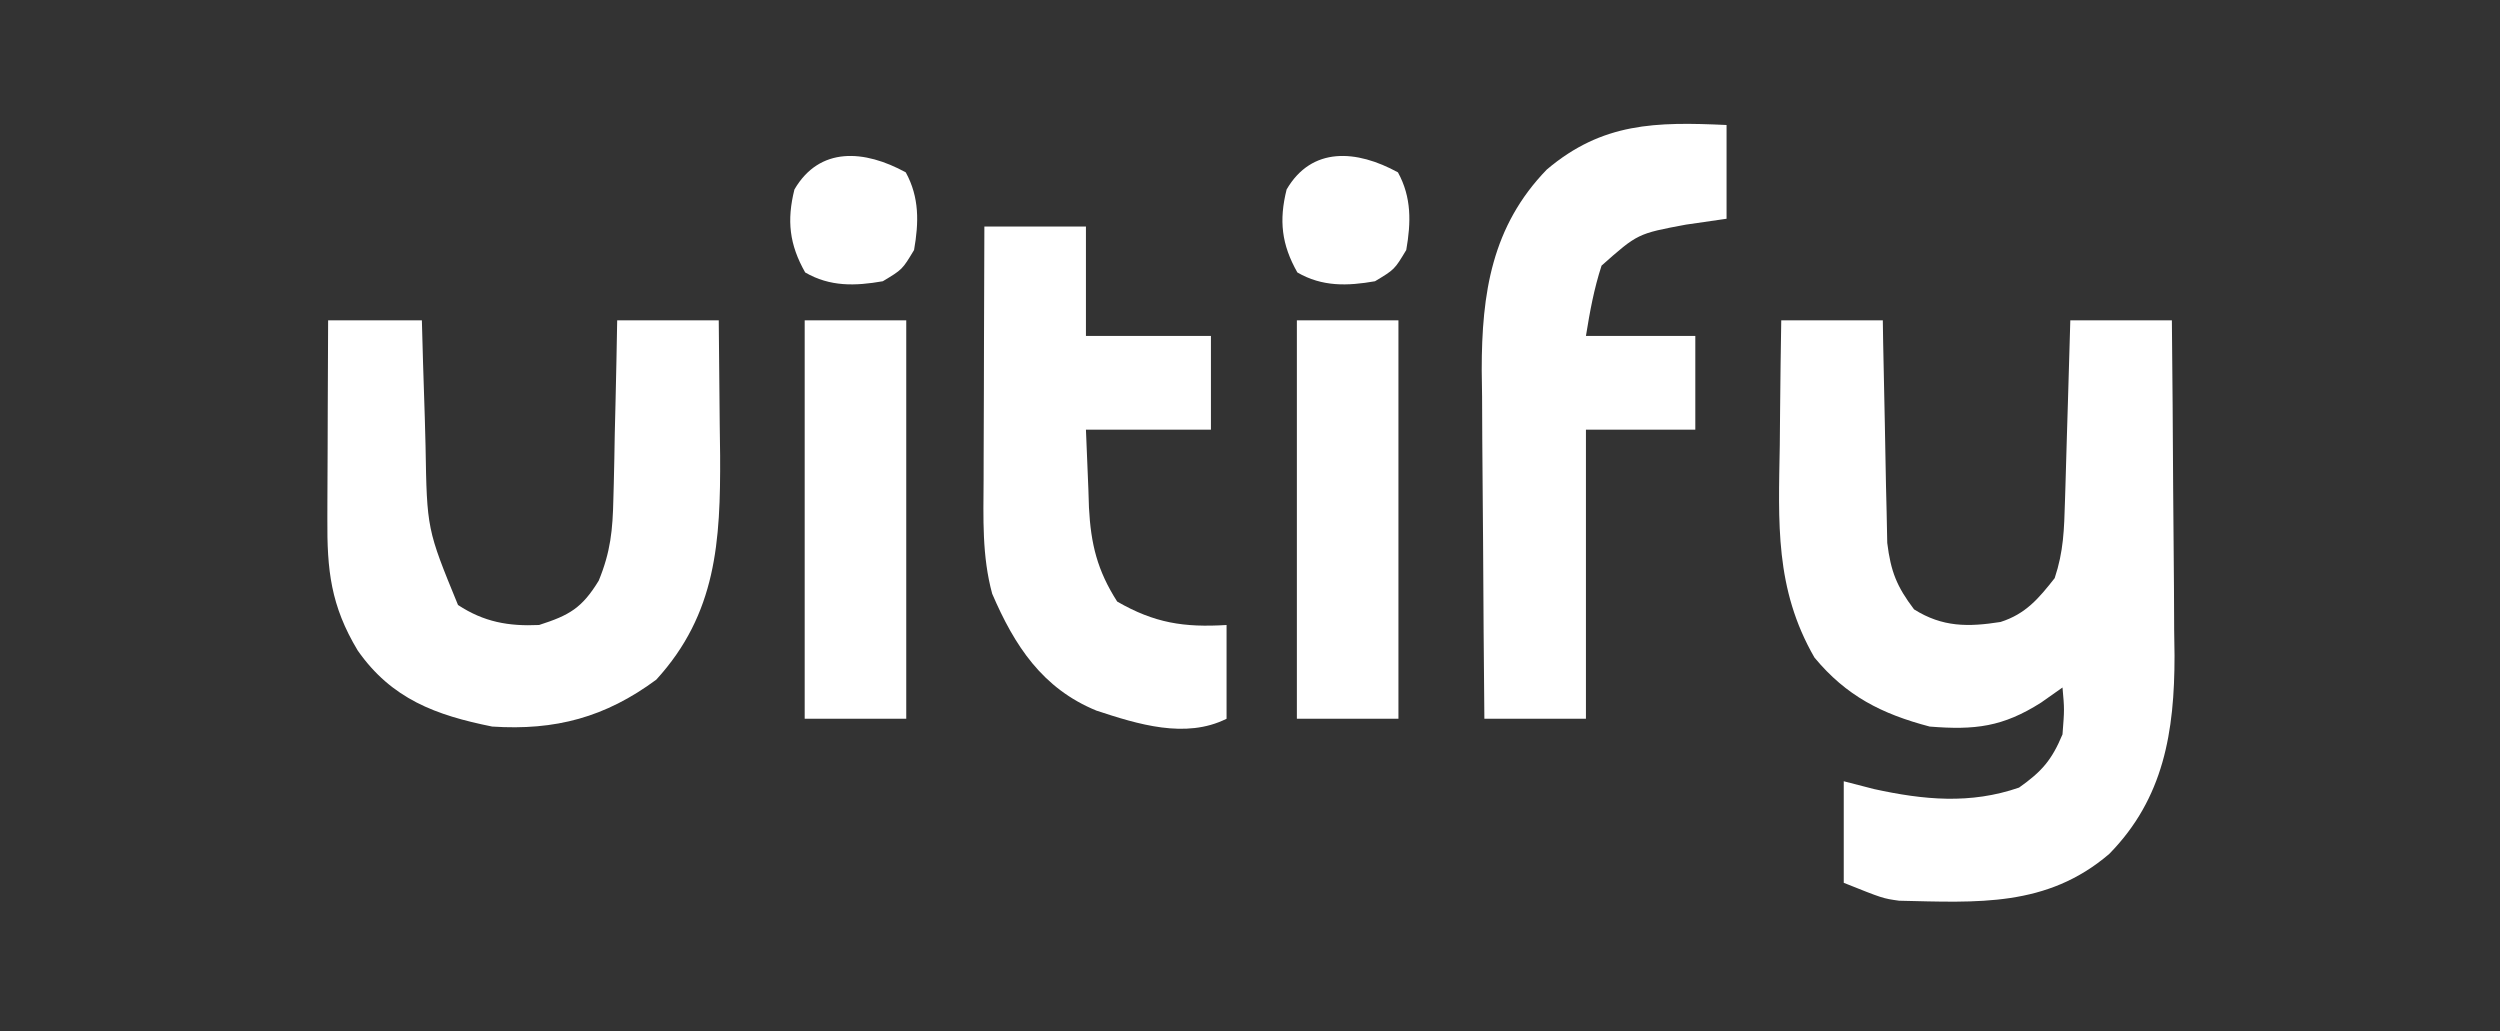 <?xml version="1.0" encoding="UTF-8"?>
<svg version="1.1" xmlns="http://www.w3.org/2000/svg" width="320" height="132">
<rect width="100%" height="100%" fill="#333333" stroke="none"/>
<path d="M0 0 C4.29 0 8.58 0 13 0 C13.015 0.943 13.029 1.886 13.044 2.858 C13.105 6.372 13.18 9.884 13.262 13.397 C13.296 14.915 13.324 16.433 13.346 17.951 C13.38 20.138 13.432 22.325 13.488 24.512 C13.514 25.826 13.541 27.141 13.568 28.495 C14.02 32.161 14.787 34.079 17 37 C20.647 39.292 23.931 39.262 28.066 38.613 C31.286 37.592 32.959 35.597 35 33 C36.143 29.571 36.21 26.759 36.316 23.145 C36.337 22.483 36.358 21.821 36.379 21.14 C36.445 19.031 36.504 16.922 36.562 14.812 C36.606 13.381 36.649 11.949 36.693 10.518 C36.801 7.012 36.9 3.506 37 0 C41.29 0 45.58 0 50 0 C50.075 7.222 50.129 14.445 50.165 21.667 C50.18 24.121 50.2 26.575 50.226 29.029 C50.263 32.569 50.28 36.108 50.293 39.648 C50.308 40.734 50.324 41.82 50.34 42.939 C50.342 52.651 48.967 61.189 41.98 68.305 C33.983 75.15 25.091 74.514 15.077 74.291 C13 74 13 74 8 72 C8 67.71 8 63.42 8 59 C9.279 59.33 10.557 59.66 11.875 60 C18.245 61.394 24.205 61.965 30.438 59.812 C33.362 57.744 34.618 56.302 36 53 C36.251 49.791 36.251 49.791 36 47 C35.093 47.639 34.185 48.279 33.25 48.938 C28.361 52.04 24.808 52.468 19 52 C12.854 50.383 8.327 48.083 4.254 43.172 C-0.838 34.353 -0.354 25.866 -0.188 16 C-0.172 14.447 -0.159 12.893 -0.146 11.34 C-0.114 7.56 -0.062 3.78 0 0 Z " fill="#FFFFFF" transform="translate(228,41)"/>
<path d="M0 0 C3.96 0 7.92 0 12 0 C12.049 1.784 12.098 3.568 12.148 5.406 C12.224 7.771 12.299 10.135 12.375 12.5 C12.406 13.673 12.437 14.846 12.469 16.055 C12.647 26.74 12.647 26.74 16.625 36.438 C19.943 38.62 23.1 39.18 27 39 C30.897 37.75 32.495 36.826 34.636 33.326 C36.157 29.618 36.426 26.848 36.512 22.852 C36.53 22.194 36.548 21.537 36.566 20.859 C36.62 18.781 36.654 16.704 36.688 14.625 C36.721 13.207 36.755 11.789 36.791 10.371 C36.878 6.914 36.938 3.458 37 0 C41.29 0 45.58 0 50 0 C50.054 4.479 50.094 8.958 50.125 13.438 C50.142 14.698 50.159 15.958 50.176 17.256 C50.233 28.26 49.718 37.562 42 46 C35.485 50.818 29.079 52.53 21 52 C13.797 50.548 8.13 48.478 3.785 42.262 C0.329 36.517 -0.146 31.969 -0.098 25.391 C-0.096 24.664 -0.095 23.937 -0.093 23.188 C-0.088 20.875 -0.075 18.563 -0.062 16.25 C-0.057 14.678 -0.053 13.107 -0.049 11.535 C-0.038 7.69 -0.021 3.845 0 0 Z " fill="#FFFFFF" transform="translate(42,41)"/>
<path d="M0 0 C0 3.96 0 7.92 0 12 C-1.712 12.248 -3.424 12.495 -5.188 12.75 C-11.383 13.907 -11.383 13.907 -16 18 C-16.979 21.014 -17.491 23.851 -18 27 C-13.38 27 -8.76 27 -4 27 C-4 30.96 -4 34.92 -4 39 C-8.62 39 -13.24 39 -18 39 C-18 51.21 -18 63.42 -18 76 C-22.29 76 -26.58 76 -31 76 C-31.074 68.493 -31.129 60.986 -31.165 53.478 C-31.18 50.927 -31.2 48.376 -31.226 45.826 C-31.263 42.147 -31.28 38.468 -31.293 34.789 C-31.308 33.659 -31.324 32.53 -31.34 31.366 C-31.342 21.518 -30.043 12.954 -23.004 5.695 C-15.884 -0.329 -9.057 -0.416 0 0 Z " fill="#FFFFFF" transform="translate(221,16)"/>
<path d="M0 0 C4.29 0 8.58 0 13 0 C13 4.62 13 9.24 13 14 C18.28 14 23.56 14 29 14 C29 17.96 29 21.92 29 26 C23.72 26 18.44 26 13 26 C13.103 28.516 13.206 31.032 13.312 33.625 C13.35 34.796 13.35 34.796 13.388 35.991 C13.63 40.621 14.443 44.005 17 48 C21.77 50.752 25.542 51.334 31 51 C31 54.96 31 58.92 31 63 C25.758 65.621 19.623 63.695 14.359 61.965 C7.425 59.129 3.856 53.645 1 47 C-0.32 42.154 -0.126 37.305 -0.098 32.324 C-0.096 31.399 -0.095 30.474 -0.093 29.521 C-0.088 26.576 -0.075 23.632 -0.062 20.688 C-0.057 18.687 -0.053 16.686 -0.049 14.686 C-0.038 9.79 -0.021 4.895 0 0 Z " fill="#FFFFFF" transform="translate(126,29)"/>
<path d="M0 0 C4.29 0 8.58 0 13 0 C13 16.83 13 33.66 13 51 C8.71 51 4.42 51 0 51 C0 34.17 0 17.34 0 0 Z " fill="#FFFFFF" transform="translate(166,41)"/>
<path d="M0 0 C4.29 0 8.58 0 13 0 C13 16.83 13 33.66 13 51 C8.71 51 4.42 51 0 51 C0 34.17 0 17.34 0 0 Z " fill="#FFFFFF" transform="translate(103,41)"/>
<path d="M0 0 C1.758 3.205 1.676 6.432 1.062 9.938 C-0.438 12.438 -0.438 12.438 -2.938 13.938 C-6.459 14.554 -9.692 14.66 -12.875 12.812 C-14.904 9.233 -15.243 6.159 -14.25 2.188 C-11.028 -3.335 -5.287 -2.899 0 0 Z " fill="#FFFFFF" transform="translate(178.938,22.062)"/>
<path d="M0 0 C1.758 3.205 1.676 6.432 1.062 9.938 C-0.438 12.438 -0.438 12.438 -2.938 13.938 C-6.459 14.554 -9.692 14.66 -12.875 12.812 C-14.904 9.233 -15.243 6.159 -14.25 2.188 C-11.028 -3.335 -5.287 -2.899 0 0 Z " fill="#FFFFFF" transform="translate(115.938,22.062)"/>
</svg>
